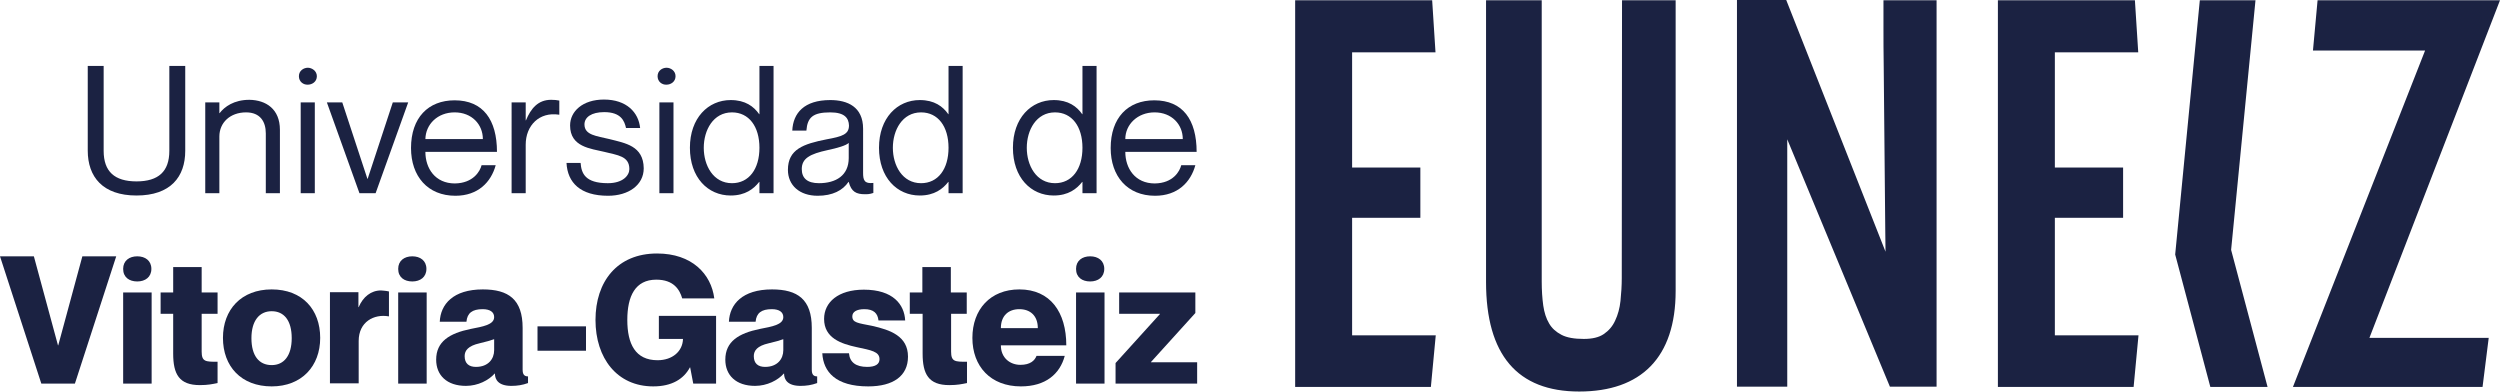 <?xml version="1.0" encoding="UTF-8" standalone="no"?>
<svg
   id="Capa_1"
   x="0px"
   y="0px"
   viewBox="0 0 974.4 152.6"
   xml:space="preserve"
   version="1.1"
   sodipodi:docname="euneiz - copia.svg"
   inkscape:version="1.3 (0e150ed6c4, 2023-07-21)"
   width="974.4"
   height="152.6"
   xmlns:inkscape="http://www.inkscape.org/namespaces/inkscape"
   xmlns:sodipodi="http://sodipodi.sourceforge.net/DTD/sodipodi-0.dtd"
   xmlns="http://www.w3.org/2000/svg"
   xmlns:svg="http://www.w3.org/2000/svg"><defs
     id="defs32" /><sodipodi:namedview
     id="namedview32"
     pagecolor="#ffffff"
     bordercolor="#999999"
     borderopacity="1"
     inkscape:showpageshadow="0"
     inkscape:pageopacity="0"
     inkscape:pagecheckerboard="0"
     inkscape:deskcolor="#d1d1d1"
     inkscape:zoom="0.84472866"
     inkscape:cx="527.38829"
     inkscape:cy="135.54648"
     inkscape:window-width="1842"
     inkscape:window-height="1051"
     inkscape:window-x="69"
     inkscape:window-y="-9"
     inkscape:window-maximized="1"
     inkscape:current-layer="Capa_1" /><style
     type="text/css"
     id="style1">	.st0{fill:#FFFFFF;}</style><g
     id="g32"
     style="fill:#1b2242;fill-opacity:1;stroke:none;stroke-opacity:1"
     transform="translate(-0.4,-25.6)">	<g
   id="g28"
   style="fill:#1b2242;fill-opacity:1;stroke:none;stroke-opacity:1">		<path
   class="st0"
   d="m 53.6,101.8 c -13.2,0 -19,-7.3 -19,-17.5 v -33 h 6.2 v 33.1 c 0,8 4.2,11.9 12.8,11.9 8.6,0 12.8,-3.9 12.8,-11.9 V 51.3 h 6.2 v 33.1 c 0,10.1 -5.7,17.4 -19,17.4 z"
   id="path1"
   style="fill:#1b2242;fill-opacity:1;stroke:none;stroke-opacity:1" />		<path
   class="st0"
   d="m 109.5,76.2 v 24.7 H 104 V 77.6 c 0,-4.6 -2.2,-8.2 -7.7,-8.2 -6.2,0 -10.4,4 -10.4,9.4 v 22.1 H 80.4 V 65.5 h 5.5 v 4.2 H 86 c 1.9,-2.5 5.6,-5.2 11.6,-5.2 6.5,0.1 11.9,3.6 11.9,11.7 z"
   id="path2"
   style="fill:#1b2242;fill-opacity:1;stroke:none;stroke-opacity:1" />		<path
   class="st0"
   d="m 116.9,55.3 c 0,-2.2 1.9,-3.3 3.5,-3.3 1.5,0 3.5,1.2 3.5,3.3 0,2.2 -1.9,3.3 -3.5,3.3 -1.7,0.1 -3.5,-1.1 -3.5,-3.3 z m 6.2,10.2 v 35.4 h -5.5 V 65.5 Z"
   id="path3"
   style="fill:#1b2242;fill-opacity:1;stroke:none;stroke-opacity:1" />		<path
   class="st0"
   d="m 133.8,65.5 9.8,29.8 h 0.1 l 9.8,-29.8 h 6 l -12.7,35.4 h -6.3 L 127.8,65.5 Z"
   id="path4"
   style="fill:#1b2242;fill-opacity:1;stroke:none;stroke-opacity:1" />		<path
   class="st0"
   d="m 188.1,90 h 5.5 c -1.8,6.6 -6.9,11.9 -15.7,11.9 -10.8,0 -17.3,-7.6 -17.3,-18.6 0,-11.8 6.7,-18.6 17,-18.6 11.1,0 16.5,7.6 16.5,20.1 h -27.9 c 0,6.4 3.8,12.3 11.5,12.3 7.1,-0.1 9.8,-4.7 10.4,-7.1 z M 166.2,79.8 h 22.4 c 0,-5.7 -4.3,-10.4 -11,-10.4 -6.7,0 -11.3,4.7 -11.4,10.4 z"
   id="path5"
   style="fill:#1b2242;fill-opacity:1;stroke:none;stroke-opacity:1" />		<path
   class="st0"
   d="m 218.4,64.8 v 5.5 h -0.1 c -7.7,-1.2 -13,4.2 -13,11.7 v 18.9 h -5.5 V 65.5 h 5.5 v 7 h 0.1 c 1.9,-4.6 4.7,-8 9.8,-8 1.3,0 2.2,0.1 3.2,0.3 z"
   id="path6"
   style="fill:#1b2242;fill-opacity:1;stroke:none;stroke-opacity:1" />		<path
   class="st0"
   d="m 251.3,91.2 c 0,6.5 -5.9,10.7 -13.9,10.7 -10.8,0 -15.8,-5.1 -16.2,-12.8 h 5.5 c 0.3,4 1.7,7.9 10.6,7.9 6,0 8.4,-3.1 8.4,-5.5 0,-5.1 -4.6,-5.4 -9.7,-6.7 -5.4,-1.3 -13.4,-1.9 -13.4,-10.3 0,-5.5 4.9,-10.1 13.2,-10.1 8.8,0 13.5,5 14.1,11.1 h -5.5 c -0.6,-2.7 -1.9,-6.2 -8.5,-6.2 -5,0 -7.7,2 -7.7,4.8 0,4.2 4.8,4.5 9.7,5.7 6.2,1.6 13.3,2.6 13.4,11.4 z"
   id="path7"
   style="fill:#1b2242;fill-opacity:1;stroke:none;stroke-opacity:1" />		<path
   class="st0"
   d="m 256.7,55.3 c 0,-2.2 1.9,-3.3 3.5,-3.3 1.6,0 3.5,1.2 3.5,3.3 0,2.2 -1.9,3.3 -3.5,3.3 -1.7,0.1 -3.5,-1.1 -3.5,-3.3 z m 6.2,10.2 v 35.4 h -5.5 V 65.5 Z"
   id="path8"
   style="fill:#1b2242;fill-opacity:1;stroke:none;stroke-opacity:1" />		<path
   class="st0"
   d="m 301.9,51.3 v 49.6 h -5.5 v -4.4 h -0.1 c -2.1,2.7 -5.4,5.3 -11.1,5.3 -8.9,0 -15.9,-7 -15.9,-18.6 0,-11.6 7.1,-18.6 15.9,-18.6 5.7,0 9,2.5 11.1,5.5 h 0.1 V 51.3 Z m -5.5,31.9 c 0,-8.3 -4.1,-13.8 -10.7,-13.8 -7.3,0 -11,6.9 -11,13.8 0,6.9 3.7,13.8 11,13.8 6.6,0 10.7,-5.5 10.7,-13.8 z"
   id="path9"
   style="fill:#1b2242;fill-opacity:1;stroke:none;stroke-opacity:1" />		<path
   class="st0"
   d="m 324,69.4 c -6.7,0 -8.9,1.9 -9.3,7.1 h -5.5 c 0.3,-6.8 4.6,-11.9 14.8,-11.9 6.7,0 12.8,2.6 12.8,11.2 V 93 c 0,2.8 0.5,4.3 4,3.9 v 3.9 c -1.5,0.5 -2.2,0.5 -3.3,0.5 -3.3,0 -5.3,-0.9 -6.3,-4.8 h -0.1 c -2.2,3.3 -6.2,5.4 -12,5.4 -7.1,0 -11.6,-4.1 -11.6,-10.1 0,-8 6,-10.1 15.1,-11.9 6,-1.1 8.7,-1.9 8.7,-5.4 -0.1,-2.8 -1.6,-5.1 -7.3,-5.1 z m 7.2,17.8 v -5.9 c -1,1 -4.4,2 -8.2,2.8 -6.9,1.5 -10.1,3.2 -10.1,7.4 0,3.5 2.1,5.5 6.7,5.5 6.6,0 11.6,-3 11.6,-9.8 z"
   id="path10"
   style="fill:#1b2242;fill-opacity:1;stroke:none;stroke-opacity:1" />		<path
   class="st0"
   d="m 375.6,51.3 v 49.6 h -5.5 V 96.5 H 370 c -2.1,2.7 -5.4,5.3 -11.1,5.3 -8.9,0 -15.9,-7 -15.9,-18.6 0,-11.6 7.1,-18.6 15.9,-18.6 5.7,0 9,2.5 11.1,5.5 h 0.1 V 51.3 Z m -5.5,31.9 c 0,-8.3 -4.1,-13.8 -10.7,-13.8 -7.3,0 -11,6.9 -11,13.8 0,6.9 3.7,13.8 11,13.8 6.6,0 10.7,-5.5 10.7,-13.8 z"
   id="path11"
   style="fill:#1b2242;fill-opacity:1;stroke:none;stroke-opacity:1" />		<path
   class="st0"
   d="m 427.8,51.3 v 49.6 h -5.5 v -4.4 h -0.1 c -2.1,2.7 -5.4,5.3 -11.1,5.3 -8.9,0 -15.9,-7 -15.9,-18.6 0,-11.6 7.1,-18.6 15.9,-18.6 5.7,0 9,2.5 11.1,5.5 h 0.1 V 51.3 Z m -5.5,31.9 c 0,-8.3 -4.1,-13.8 -10.7,-13.8 -7.3,0 -11,6.9 -11,13.8 0,6.9 3.7,13.8 11,13.8 6.6,0 10.7,-5.5 10.7,-13.8 z"
   id="path12"
   style="fill:#1b2242;fill-opacity:1;stroke:none;stroke-opacity:1" />		<path
   class="st0"
   d="m 460.8,90 h 5.5 c -1.8,6.6 -6.9,11.9 -15.7,11.9 -10.8,0 -17.3,-7.6 -17.3,-18.6 0,-11.8 6.7,-18.6 17,-18.6 11.1,0 16.5,7.6 16.5,20.1 H 439 c 0,6.4 3.8,12.3 11.5,12.3 7.1,-0.1 9.7,-4.7 10.3,-7.1 z M 439,79.8 h 22.4 c 0,-5.7 -4.3,-10.4 -11,-10.4 -6.6,0 -11.4,4.7 -11.4,10.4 z"
   id="path13"
   style="fill:#1b2242;fill-opacity:1;stroke:none;stroke-opacity:1" />		<path
   class="st0"
   d="m 13.6,125.5 9.4,34.7 h 0.1 l 9.4,-34.7 H 45.7 L 29.6,175.1 H 16.5 L 0.4,125.5 Z"
   id="path14"
   style="fill:#1b2242;fill-opacity:1;stroke:none;stroke-opacity:1" />		<path
   class="st0"
   d="m 48.4,130.4 c 0,-3.2 2.4,-4.9 5.5,-4.9 3.1,0 5.5,1.7 5.5,4.9 0,3.2 -2.4,4.9 -5.5,4.9 -3.1,0 -5.5,-1.6 -5.5,-4.9 z m 11.1,9.2 v 35.5 H 48.4 v -35.5 z"
   id="path15"
   style="fill:#1b2242;fill-opacity:1;stroke:none;stroke-opacity:1" />		<path
   class="st0"
   d="m 79,147.9 v 14.7 c 0,4 1.5,4 6.2,4 v 8.3 c -2,0.4 -3.7,0.8 -6.9,0.8 -8.1,0 -10.4,-4.3 -10.4,-12.3 V 147.9 H 63 v -8.3 h 4.9 v -9.9 H 79 v 9.9 h 6.2 v 8.3 z"
   id="path16"
   style="fill:#1b2242;fill-opacity:1;stroke:none;stroke-opacity:1" />		<path
   class="st0"
   d="m 106.3,176.2 c -11.9,0 -19,-7.8 -19,-18.9 0,-11 7.1,-18.9 19,-18.9 11.9,0 18.9,7.8 18.9,18.9 0,11 -7.2,18.9 -18.9,18.9 z m 0,-8.3 c 4.8,0 7.8,-3.7 7.8,-10.5 0,-6.9 -3,-10.5 -7.8,-10.5 -4.8,0 -7.9,3.7 -7.9,10.5 0,6.8 2.9,10.5 7.9,10.5 z"
   id="path17"
   style="fill:#1b2242;fill-opacity:1;stroke:none;stroke-opacity:1" />		<path
   class="st0"
   d="m 152,139.2 v 9.7 h -0.1 c -5.7,-1 -11.7,2.1 -11.7,9.6 V 175 H 129 v -35.5 h 11.1 v 5.8 h 0.1 c 1.7,-4 4.8,-6.5 8.7,-6.5 1,0.1 1.8,0.1 3.1,0.4 z"
   id="path18"
   style="fill:#1b2242;fill-opacity:1;stroke:none;stroke-opacity:1" />		<path
   class="st0"
   d="m 155.6,130.4 c 0,-3.2 2.4,-4.9 5.5,-4.9 3.1,0 5.5,1.7 5.5,4.9 0,3.2 -2.4,4.9 -5.5,4.9 -3.1,0 -5.5,-1.6 -5.5,-4.9 z m 11.1,9.2 v 35.5 h -11.1 v -35.5 z"
   id="path19"
   style="fill:#1b2242;fill-opacity:1;stroke:none;stroke-opacity:1" />		<path
   class="st0"
   d="m 188.5,146.1 c -4,0 -6,1.5 -6.3,4.9 h -10.4 c 0.3,-6.8 5.2,-12.6 16.8,-12.6 10,0 15.5,3.9 15.5,15 v 16.3 c 0,1.9 0.7,2.6 2.1,2.6 v 2.6 c -2.2,0.8 -4.2,1.1 -6.5,1.1 -5,0 -6.4,-2.4 -6.4,-4.8 h -0.1 c -2.3,2.6 -6.5,4.8 -11.2,4.8 -7.5,0 -11.6,-4.2 -11.6,-10.2 0,-7.1 5.2,-10.3 13.5,-12 4.6,-0.9 9.1,-1.6 9.1,-4.6 0,-1.9 -1.5,-3.1 -4.5,-3.1 z m 4.5,16 v -4.3 c -1.4,0.5 -3.1,1 -5.7,1.6 -4.4,1 -5.8,2.8 -5.8,5 0,2.9 1.7,4.2 4.4,4.2 4.8,0 7.1,-3.1 7.1,-6.5 z"
   id="path20"
   style="fill:#1b2242;fill-opacity:1;stroke:none;stroke-opacity:1" />		<path
   class="st0"
   d="m 228.8,152.8 v 9.5 h -18.9 v -9.5 z"
   id="path21"
   style="fill:#1b2242;fill-opacity:1;stroke:none;stroke-opacity:1" />		<path
   class="st0"
   d="m 256.2,134.6 c -8.2,0 -11.3,6.4 -11.3,15.7 0,9.3 3.1,15.7 11.8,15.7 5.8,0 9.8,-3.5 9.9,-8.3 h -9.4 v -9 h 22.3 v 26.4 h -8.9 l -1.2,-6.3 h -0.1 c -2.4,4.5 -7,7.4 -14.3,7.4 -14.1,0 -22.5,-11 -22.5,-25.9 0,-14.9 8.4,-25.9 24,-25.9 13.6,0 21.1,8 22.3,17.5 h -12.5 c -1,-3.4 -3.3,-7.3 -10.1,-7.3 z"
   id="path22"
   style="fill:#1b2242;fill-opacity:1;stroke:none;stroke-opacity:1" />		<path
   class="st0"
   d="m 301.2,146.1 c -4,0 -6,1.5 -6.3,4.9 h -10.4 c 0.3,-6.8 5.2,-12.6 16.8,-12.6 10,0 15.5,3.9 15.5,15 v 16.3 c 0,1.9 0.7,2.6 2.1,2.6 v 2.6 c -2.2,0.8 -4.2,1.1 -6.5,1.1 -5,0 -6.4,-2.4 -6.4,-4.8 h -0.1 c -2.3,2.6 -6.5,4.8 -11.2,4.8 -7.5,0 -11.6,-4.2 -11.6,-10.2 0,-7.1 5.2,-10.3 13.5,-12 4.6,-0.9 9.1,-1.6 9.1,-4.6 0,-1.9 -1.5,-3.1 -4.5,-3.1 z m 4.5,16 v -4.3 c -1.4,0.5 -3.1,1 -5.7,1.6 -4.4,1 -5.8,2.8 -5.8,5 0,2.9 1.7,4.2 4.4,4.2 4.8,0 7.1,-3.1 7.1,-6.5 z"
   id="path23"
   style="fill:#1b2242;fill-opacity:1;stroke:none;stroke-opacity:1" />		<path
   class="st0"
   d="m 354.3,164.6 c 0,7.5 -5.7,11.6 -15.5,11.6 -12.7,0 -17.5,-5.7 -17.9,-12.9 h 10.4 c 0.3,3.5 2.7,5.3 7.1,5.3 3.1,0 4.8,-1 4.8,-3 0,-3 -3.3,-3.5 -8.9,-4.7 -6,-1.3 -12.7,-3.5 -12.7,-11 0,-6.5 5.5,-11.4 15.5,-11.4 11.4,0 15.8,5.8 16.1,12 h -10.4 c -0.3,-2.8 -1.9,-4.4 -5.5,-4.4 -3.1,0 -4.7,1.1 -4.7,2.8 0,2.5 2.2,2.6 7.7,3.7 7.1,1.6 14,4 14,12 z"
   id="path24"
   style="fill:#1b2242;fill-opacity:1;stroke:none;stroke-opacity:1" />		<path
   class="st0"
   d="m 371.1,147.9 v 14.7 c 0,4 1.5,4 6.2,4 v 8.3 c -2,0.4 -3.7,0.8 -6.9,0.8 -8.1,0 -10.4,-4.3 -10.4,-12.3 v -15.5 h -5 v -8.3 h 4.9 v -9.9 H 371 v 9.9 h 6.2 v 8.3 z"
   id="path25"
   style="fill:#1b2242;fill-opacity:1;stroke:none;stroke-opacity:1" />		<path
   class="st0"
   d="m 404.4,164.3 h 11 c -1.9,7.1 -7.5,11.9 -17.1,11.9 -11.8,0 -18.9,-7.8 -18.9,-18.9 0,-11.1 7,-18.9 18.3,-18.9 12.1,0 18.3,8.9 18.3,21.8 h -25.5 c 0,5 3.7,7.6 7.6,7.6 3.9,0 5.6,-1.7 6.3,-3.5 z m -13.9,-10.8 h 14.4 c 0,-4.9 -3,-7.4 -7.2,-7.4 -4.2,0 -7.2,2.5 -7.2,7.4 z"
   id="path26"
   style="fill:#1b2242;fill-opacity:1;stroke:none;stroke-opacity:1" />		<path
   class="st0"
   d="m 419.8,130.4 c 0,-3.2 2.4,-4.9 5.5,-4.9 3.1,0 5.5,1.7 5.5,4.9 0,3.2 -2.4,4.9 -5.5,4.9 -3.1,0 -5.5,-1.6 -5.5,-4.9 z m 11.1,9.2 v 35.5 h -11.1 v -35.5 z"
   id="path27"
   style="fill:#1b2242;fill-opacity:1;stroke:none;stroke-opacity:1" />		<path
   class="st0"
   d="m 452.5,148 v -0.1 h -15.9 v -8.3 h 29.7 v 8 L 449,166.7 v 0.1 h 18 v 8.3 h -31.8 v -8 z"
   id="path28"
   style="fill:#1b2242;fill-opacity:1;stroke:none;stroke-opacity:1" />	</g>	<polygon
   class="st0"
   points="848.2,124.8 861.9,176.4 884.2,176.4 870,123 879.5,25.7 857.8,25.7 "
   id="polygon28"
   style="fill:#1b2242;fill-opacity:1;stroke:none;stroke-opacity:1" />	<g
   id="g31"
   style="fill:#1b2242;fill-opacity:1;stroke:none;stroke-opacity:1">		<polygon
   class="st0"
   points="554,90.9 527.4,90.9 527.4,46 559.9,46 558.6,25.7 505.2,25.7 505.2,176.4 558.1,176.4 560,156.3 527.4,156.3 527.4,110.5 554,110.5 "
   id="polygon29"
   style="fill:#1b2242;fill-opacity:1;stroke:none;stroke-opacity:1" />		<path
   class="st0"
   d="m 632.5,134 c 0,3 -0.2,5.9 -0.5,8.9 -0.3,2.8 -1,5.4 -2.1,7.7 -1,2.2 -2.5,3.9 -4.4,5.2 -1.9,1.3 -4.5,1.9 -7.8,1.9 -3.7,0 -6.6,-0.5 -8.7,-1.6 -2.1,-1.1 -3.7,-2.5 -4.8,-4.4 -1.2,-2 -1.9,-4.3 -2.3,-7 -0.4,-2.9 -0.6,-6 -0.6,-9.4 V 25.7 h -21.7 v 109.8 c 0,28.4 12.2,42.7 36.3,42.7 24.1,0 37.6,-13.2 37.6,-39.2 V 25.7 h -20.9 z"
   id="path29"
   style="fill:#1b2242;fill-opacity:1;stroke:none;stroke-opacity:1" />		<path
   class="st0"
   d="m 734.5,36.5 c 0,4.2 0,9.3 0.1,15.3 l 0.6,63.5 c 0,2.9 0.1,5.7 0.1,8.4 L 696.6,25.6 H 677.4 V 176.3 H 697 V 79.9 l 40,96.4 h 18.2 V 25.7 h -20.7 z"
   id="path30"
   style="fill:#1b2242;fill-opacity:1;stroke:none;stroke-opacity:1" />		<polygon
   class="st0"
   points="827.9,90.9 801.3,90.9 801.3,46 833.8,46 832.5,25.7 779.1,25.7 779.1,176.4 832,176.4 833.9,156.3 801.3,156.3 801.3,110.5 827.9,110.5 "
   id="polygon30"
   style="fill:#1b2242;fill-opacity:1;stroke:none;stroke-opacity:1" />		<polygon
   class="st0"
   points="901.9,45.3 945.6,45.3 894.1,176.4 968,176.4 970.4,157.3 923.9,157.3 974.8,25.7 903.7,25.7 "
   id="polygon31"
   style="fill:#1b2242;fill-opacity:1;stroke:none;stroke-opacity:1" />	</g></g></svg>
